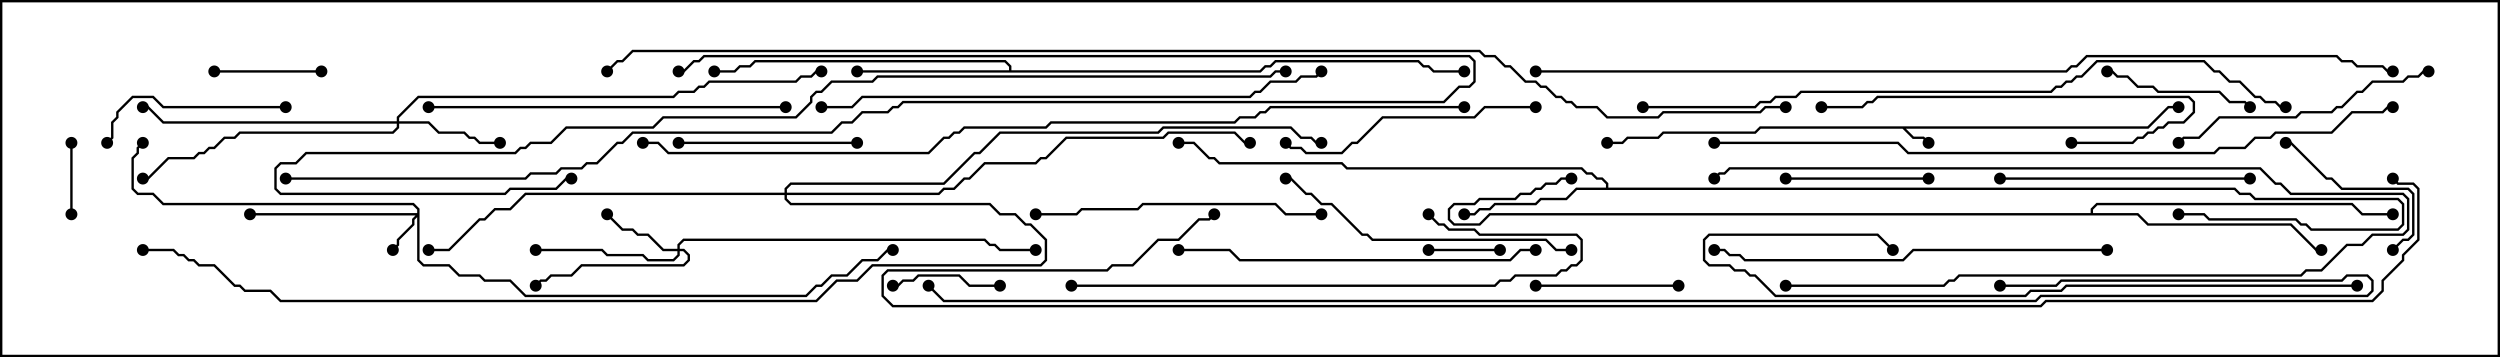 <svg version="1.1" width="105" height="15" xmlns="http://www.w3.org/2000/svg"><path d="M90.194,5.307L91.051,4.45L91.5,4.45L91.5,4.55L91.092,4.55L90.235,5.407L80.049,5.407L80.378,5.736L80.806,5.736L81.035,5.965L80.965,6.035L80.765,5.836L80.336,5.836L79.908,5.407L73.949,5.407L73.735,5.621L69.878,5.621L69.664,5.836L68.378,5.836L68.164,6.05L67.5,6.05L67.5,5.95L68.122,5.95L68.336,5.736L69.622,5.736L69.836,5.521L73.694,5.521L73.908,5.307z" stroke="none"/><path d="M67.45,7.879L67.45,7.735L67.265,7.55L67.051,7.55L66.836,7.336L66.622,7.336L66.408,7.121L56.551,7.121L56.336,6.907L51.194,6.907L50.979,6.693L50.765,6.693L50.122,6.05L49.5,6.05L49.5,5.95L50.164,5.95L50.806,6.593L51.021,6.593L51.235,6.807L56.378,6.807L56.592,7.021L66.449,7.021L66.664,7.236L66.878,7.236L67.092,7.45L67.306,7.45L67.55,7.694L67.55,7.879L93.878,7.879L94.092,8.093L94.521,8.093L94.735,8.307L100.735,8.307L100.979,8.551L100.979,9.449L100.735,9.693L97.051,9.693L96.836,9.479L96.622,9.479L96.408,9.264L92.765,9.264L92.551,9.05L91.5,9.05L91.5,8.95L92.592,8.95L92.806,9.164L96.449,9.164L96.664,9.379L96.878,9.379L97.092,9.593L100.694,9.593L100.879,9.408L100.879,8.592L100.694,8.407L94.694,8.407L94.479,8.193L94.051,8.193L93.836,7.979L66.235,7.979L65.806,8.407L64.735,8.407L64.521,8.621L62.806,8.621L62.592,8.836L62.164,8.836L61.949,9.05L61.5,9.05L61.5,8.95L61.908,8.95L62.122,8.736L62.551,8.736L62.765,8.521L64.479,8.521L64.694,8.307L65.765,8.307L66.194,7.879z" stroke="none"/><path d="M42.379,2.95L42.379,2.806L42.194,2.621L31.735,2.621L31.521,2.836L31.092,2.836L30.878,3.05L30,3.05L30,2.95L30.836,2.95L31.051,2.736L31.479,2.736L31.694,2.521L42.235,2.521L42.479,2.765L42.479,2.95L52.908,2.95L53.122,2.736L53.336,2.736L53.551,2.521L59.592,2.521L59.806,2.736L60.021,2.736L60.235,2.95L61.5,2.95L61.5,3.05L60.194,3.05L59.979,2.836L59.765,2.836L59.551,2.621L53.592,2.621L53.378,2.836L53.164,2.836L52.949,3.05L36,3.05L36,2.95z" stroke="none"/><path d="M87.807,8.95L87.807,8.765L88.051,8.521L98.806,8.521L99.235,8.95L100.5,8.95L100.5,9.05L99.194,9.05L98.765,8.621L88.092,8.621L87.907,8.806L87.907,8.95L89.806,8.95L90.235,9.379L96.235,9.379L97.306,10.45L97.5,10.45L97.5,10.55L97.265,10.55L96.194,9.479L90.194,9.479L89.765,9.05L62.592,9.05L62.164,9.479L61.051,9.479L60.807,9.235L60.807,8.765L61.051,8.521L61.908,8.521L62.122,8.307L63.622,8.307L63.836,8.093L64.265,8.093L64.479,7.879L64.694,7.879L64.908,7.664L65.336,7.664L65.551,7.45L66,7.45L66,7.55L65.592,7.55L65.378,7.764L64.949,7.764L64.735,7.979L64.521,7.979L64.306,8.193L63.878,8.193L63.664,8.407L62.164,8.407L61.949,8.621L61.092,8.621L60.907,8.806L60.907,9.194L61.092,9.379L62.122,9.379L62.551,8.95z" stroke="none"/><path d="M17.521,8.95L17.521,8.806L17.336,8.621L6.836,8.621L6.408,8.193L5.765,8.193L5.521,7.949L5.521,6.622L5.736,6.408L5.736,6.194L5.965,5.965L6.035,6.035L5.836,6.235L5.836,6.449L5.621,6.664L5.621,7.908L5.806,8.093L6.449,8.093L6.878,8.521L17.378,8.521L17.621,8.765L17.621,10.908L17.806,11.093L18.878,11.093L19.306,11.521L20.164,11.521L20.378,11.736L21.449,11.736L22.092,12.379L33.836,12.379L34.265,11.95L34.479,11.95L34.908,11.521L35.551,11.521L36.194,10.879L36.836,10.879L37.265,10.45L37.5,10.45L37.5,10.55L37.306,10.55L36.878,10.979L36.235,10.979L35.592,11.621L34.949,11.621L34.521,12.05L34.306,12.05L33.878,12.479L22.051,12.479L21.408,11.836L20.336,11.836L20.122,11.621L19.265,11.621L18.836,11.193L17.765,11.193L17.521,10.949L17.521,9.121L17.407,9.235L17.407,9.449L16.764,10.092L16.764,10.306L16.535,10.535L16.465,10.465L16.664,10.265L16.664,10.051L17.307,9.408L17.307,9.194L17.451,9.05L10.5,9.05L10.5,8.95z" stroke="none"/><path d="M28.45,10.45L28.45,10.265L28.694,10.021L41.378,10.021L41.592,10.236L41.806,10.236L42.021,10.45L43.5,10.45L43.5,10.55L41.979,10.55L41.765,10.336L41.551,10.336L41.336,10.121L28.735,10.121L28.55,10.306L28.55,10.45L28.735,10.45L28.979,10.694L28.979,10.949L28.735,11.193L24.449,11.193L24.021,11.621L23.164,11.621L22.949,11.836L22.735,11.836L22.535,12.035L22.465,11.965L22.694,11.736L22.908,11.736L23.122,11.521L23.979,11.521L24.408,11.093L28.694,11.093L28.879,10.908L28.879,10.735L28.694,10.55L28.55,10.55L28.55,10.735L28.306,10.979L27.194,10.979L26.979,10.764L25.479,10.764L25.265,10.55L22.5,10.55L22.5,10.45L25.306,10.45L25.521,10.664L27.021,10.664L27.235,10.879L28.265,10.879L28.45,10.694L28.45,10.55L27.836,10.55L27.194,9.907L26.765,9.907L26.551,9.693L26.122,9.693L25.465,9.035L25.535,8.965L26.164,9.593L26.592,9.593L26.806,9.807L27.235,9.807L27.878,10.45z" stroke="none"/><path d="M16.664,5.093L16.664,4.908L17.551,4.021L28.265,4.021L28.479,3.807L29.122,3.807L29.336,3.593L29.551,3.593L29.765,3.379L33.408,3.379L33.622,3.164L34.051,3.164L34.265,2.95L34.5,2.95L34.5,3.05L34.306,3.05L34.092,3.264L33.664,3.264L33.449,3.479L29.806,3.479L29.592,3.693L29.378,3.693L29.164,3.907L28.521,3.907L28.306,4.121L17.592,4.121L16.764,4.949L16.764,5.093L18.021,5.093L18.449,5.521L19.521,5.521L19.735,5.736L19.949,5.736L20.164,5.95L21,5.95L21,6.05L20.122,6.05L19.908,5.836L19.694,5.836L19.479,5.621L18.408,5.621L17.979,5.193L16.764,5.193L16.764,5.378L16.521,5.621L10.092,5.621L9.878,5.836L9.449,5.836L9.021,6.264L8.806,6.264L8.592,6.479L8.378,6.479L8.164,6.693L7.092,6.693L6.235,7.55L6,7.55L6,7.45L6.194,7.45L7.051,6.593L8.122,6.593L8.336,6.379L8.551,6.379L8.765,6.164L8.979,6.164L9.408,5.736L9.836,5.736L10.051,5.521L16.479,5.521L16.664,5.336L16.664,5.193L6.836,5.193L6.194,4.55L6,4.55L6,4.45L6.235,4.45L6.878,5.093z" stroke="none"/><path d="M32.95,8.093L32.95,7.908L33.194,7.664L39.622,7.664L40.908,6.379L41.122,6.379L41.979,5.521L48.622,5.521L48.836,5.307L54.235,5.307L54.664,5.736L55.092,5.736L55.306,5.95L55.5,5.95L55.5,6.05L55.265,6.05L55.051,5.836L54.622,5.836L54.194,5.407L48.878,5.407L48.664,5.621L42.021,5.621L41.164,6.479L40.949,6.479L39.664,7.764L33.235,7.764L33.05,7.949L33.05,8.093L39.408,8.093L39.622,7.879L40.051,7.879L40.479,7.45L40.694,7.45L41.336,6.807L43.479,6.807L43.694,6.593L43.908,6.593L44.765,5.736L48.836,5.736L49.051,5.521L51.878,5.521L52.306,5.95L52.5,5.95L52.5,6.05L52.265,6.05L51.836,5.621L49.092,5.621L48.878,5.836L44.806,5.836L43.949,6.693L43.735,6.693L43.521,6.907L41.378,6.907L40.735,7.55L40.521,7.55L40.092,7.979L39.664,7.979L39.449,8.193L33.05,8.193L33.05,8.336L33.235,8.521L41.592,8.521L42.021,8.95L42.664,8.95L43.092,9.379L43.306,9.379L43.979,10.051L43.979,10.949L43.735,11.193L36.664,11.193L36.021,11.836L35.164,11.836L34.306,12.693L11.765,12.693L11.336,12.264L10.265,12.264L10.051,12.05L9.836,12.05L8.979,11.193L8.336,11.193L8.122,10.979L7.908,10.979L7.694,10.764L7.479,10.764L7.265,10.55L6,10.55L6,10.45L7.306,10.45L7.521,10.664L7.735,10.664L7.949,10.879L8.164,10.879L8.378,11.093L9.021,11.093L9.878,11.95L10.092,11.95L10.306,12.164L11.378,12.164L11.806,12.593L34.265,12.593L35.122,11.736L35.979,11.736L36.622,11.093L43.694,11.093L43.879,10.908L43.879,10.092L43.265,9.479L43.051,9.479L42.622,9.05L41.979,9.05L41.551,8.621L33.194,8.621L32.95,8.378L32.95,8.193L22.092,8.193L21.449,8.836L20.806,8.836L20.378,9.264L20.164,9.264L18.878,10.55L18,10.55L18,10.45L18.836,10.45L20.122,9.164L20.336,9.164L20.765,8.736L21.408,8.736L22.051,8.093z" stroke="none"/><path d="M60,10.55L60,10.45L63,10.45L63,10.55z" stroke="none"/><path d="M2.95,6L3.05,6L3.05,9L2.95,9z" stroke="none"/><path d="M9,3.05L9,2.95L13.5,2.95L13.5,3.05z" stroke="none"/><path d="M42,11.95L42,12.05L40.694,12.05L40.265,11.621L38.592,11.621L38.378,11.836L37.949,11.836L37.735,12.05L37.5,12.05L37.5,11.95L37.694,11.95L37.908,11.736L38.336,11.736L38.551,11.521L40.306,11.521L40.735,11.95z" stroke="none"/><path d="M75,12.05L75,11.95L81.622,11.95L81.836,11.736L82.051,11.736L82.265,11.521L96.622,11.521L96.836,11.307L97.479,11.307L98.551,10.236L99.194,10.236L99.622,9.807L100.908,9.807L101.093,9.622L101.093,8.378L100.908,8.193L96.194,8.193L95.765,7.764L95.551,7.764L94.908,7.121L72.664,7.121L72.449,7.336L72.235,7.336L72.035,7.535L71.965,7.465L72.194,7.236L72.408,7.236L72.622,7.021L94.949,7.021L95.592,7.664L95.806,7.664L96.235,8.093L100.949,8.093L101.193,8.336L101.193,9.664L100.949,9.907L99.664,9.907L99.235,10.336L98.592,10.336L97.521,11.407L96.878,11.407L96.664,11.621L82.306,11.621L82.092,11.836L81.878,11.836L81.664,12.05z" stroke="none"/><path d="M81,7.45L81,7.55L75,7.55L75,7.45z" stroke="none"/><path d="M64.5,12.05L64.5,11.95L70.5,11.95L70.5,12.05z" stroke="none"/><path d="M88.5,3.05L88.5,2.95L88.735,2.95L88.949,3.164L89.378,3.164L89.806,3.593L90.449,3.593L90.664,3.807L93.235,3.807L93.664,4.236L94.306,4.236L94.535,4.465L94.465,4.535L94.265,4.336L93.622,4.336L93.194,3.907L90.622,3.907L90.408,3.693L89.765,3.693L89.336,3.264L88.908,3.264L88.694,3.05z" stroke="none"/><path d="M100.535,10.535L100.465,10.465L100.908,10.021L101.122,10.021L101.307,9.836L101.307,8.164L101.122,7.979L98.336,7.979L97.908,7.55L97.694,7.55L96.194,6.05L96,6.05L96,5.95L96.235,5.95L97.735,7.45L97.949,7.45L98.378,7.879L101.164,7.879L101.407,8.122L101.407,9.878L101.164,10.121L100.949,10.121z" stroke="none"/><path d="M28.5,6.05L28.5,5.95L36,5.95L36,6.05z" stroke="none"/><path d="M12,4.45L12,4.55L6.836,4.55L6.408,4.121L5.592,4.121L4.979,4.735L4.979,4.949L4.764,5.164L4.764,5.806L4.535,6.035L4.465,5.965L4.664,5.765L4.664,5.122L4.879,4.908L4.879,4.694L5.551,4.021L6.449,4.021L6.878,4.45z" stroke="none"/><path d="M84,7.55L84,7.45L94.5,7.45L94.5,7.55z" stroke="none"/><path d="M87,6.05L87,5.95L89.551,5.95L89.765,5.736L89.979,5.736L90.194,5.521L90.408,5.521L90.622,5.307L90.836,5.307L91.051,5.093L91.694,5.093L92.093,4.694L92.093,4.306L91.908,4.121L78.878,4.121L78.664,4.336L78.449,4.336L78.235,4.55L76.5,4.55L76.5,4.45L78.194,4.45L78.408,4.236L78.622,4.236L78.836,4.021L91.949,4.021L92.193,4.265L92.193,4.735L91.735,5.193L91.092,5.193L90.878,5.407L90.664,5.407L90.449,5.621L90.235,5.621L90.021,5.836L89.806,5.836L89.592,6.05z" stroke="none"/><path d="M64.5,4.45L64.5,4.55L62.378,4.55L61.949,4.979L58.092,4.979L57.021,6.05L56.806,6.05L56.378,6.479L54.836,6.479L54.622,6.264L54.194,6.264L53.965,6.035L54.035,5.965L54.235,6.164L54.664,6.164L54.878,6.379L56.336,6.379L56.765,5.95L56.979,5.95L58.051,4.879L61.908,4.879L62.336,4.45z" stroke="none"/><path d="M102,2.95L102,3.05L101.806,3.05L101.592,3.264L101.164,3.264L100.949,3.479L99.664,3.479L99.235,3.907L99.021,3.907L98.378,4.55L98.164,4.55L97.949,4.764L96.664,4.764L96.449,4.979L93.235,4.979L92.378,5.836L91.735,5.836L91.535,6.035L91.465,5.965L91.694,5.736L92.336,5.736L93.194,4.879L96.408,4.879L96.622,4.664L97.908,4.664L98.122,4.45L98.336,4.45L98.979,3.807L99.194,3.807L99.622,3.379L100.908,3.379L101.122,3.164L101.551,3.164L101.765,2.95z" stroke="none"/><path d="M55.5,8.95L55.5,9.05L53.979,9.05L53.551,8.621L48.021,8.621L47.806,8.836L45.449,8.836L45.235,9.05L43.5,9.05L43.5,8.95L45.194,8.95L45.408,8.736L47.765,8.736L47.979,8.521L53.592,8.521L54.021,8.95z" stroke="none"/><path d="M66,10.45L66,10.55L65.336,10.55L64.908,10.121L57.622,10.121L57.408,9.907L57.194,9.907L55.908,8.621L55.479,8.621L55.051,8.193L54.836,8.193L54.194,7.55L54,7.55L54,7.45L54.235,7.45L54.878,8.093L55.092,8.093L55.521,8.521L55.949,8.521L57.235,9.807L57.449,9.807L57.664,10.021L64.949,10.021L65.378,10.45z" stroke="none"/><path d="M18,4.55L18,4.45L33,4.45L33,4.55z" stroke="none"/><path d="M64.5,10.45L64.5,10.55L63.878,10.55L63.449,10.979L52.051,10.979L51.622,10.55L49.5,10.55L49.5,10.45L51.664,10.45L52.092,10.879L63.408,10.879L63.836,10.45z" stroke="none"/><path d="M45,12.05L45,11.95L62.765,11.95L62.979,11.736L63.408,11.736L63.622,11.521L65.336,11.521L65.551,11.307L65.765,11.307L65.979,11.093L66.194,11.093L66.379,10.908L66.379,10.092L66.194,9.907L62.122,9.907L61.908,9.693L60.836,9.693L60.622,9.479L60.408,9.479L59.965,9.035L60.035,8.965L60.449,9.379L60.664,9.379L60.878,9.593L61.949,9.593L62.164,9.807L66.235,9.807L66.479,10.051L66.479,10.949L66.235,11.193L66.021,11.193L65.806,11.407L65.592,11.407L65.378,11.621L63.664,11.621L63.449,11.836L63.021,11.836L62.806,12.05z" stroke="none"/><path d="M88.5,10.45L88.5,10.55L80.378,10.55L79.949,10.979L73.265,10.979L73.051,10.764L72.622,10.764L72.408,10.55L72,10.55L72,10.45L72.449,10.45L72.664,10.664L73.092,10.664L73.306,10.879L79.908,10.879L80.336,10.45z" stroke="none"/><path d="M12,7.55L12,7.45L22.051,7.45L22.265,7.236L23.336,7.236L23.551,7.021L24.408,7.021L24.622,6.807L25.051,6.807L25.908,5.95L26.122,5.95L26.551,5.521L34.908,5.521L35.336,5.093L35.765,5.093L36.194,4.664L37.265,4.664L37.479,4.45L37.694,4.45L37.908,4.236L60.622,4.236L61.265,3.593L61.694,3.593L61.879,3.408L61.879,2.592L61.694,2.407L29.592,2.407L29.378,2.621L29.164,2.621L28.735,3.05L28.5,3.05L28.5,2.95L28.694,2.95L29.122,2.521L29.336,2.521L29.551,2.307L61.735,2.307L61.979,2.551L61.979,3.449L61.735,3.693L61.306,3.693L60.664,4.336L37.949,4.336L37.735,4.55L37.521,4.55L37.306,4.764L36.235,4.764L35.806,5.193L35.378,5.193L34.949,5.621L26.592,5.621L26.164,6.05L25.949,6.05L25.092,6.907L24.664,6.907L24.449,7.121L23.592,7.121L23.378,7.336L22.306,7.336L22.092,7.55z" stroke="none"/><path d="M99,11.95L99,12.05L86.806,12.05L86.592,12.264L85.306,12.264L85.092,12.479L74.551,12.479L73.694,11.621L73.479,11.621L73.265,11.407L72.836,11.407L72.622,11.193L71.765,11.193L71.521,10.949L71.521,10.051L71.765,9.807L78.878,9.807L79.535,10.465L79.465,10.535L78.836,9.907L71.806,9.907L71.621,10.092L71.621,10.908L71.806,11.093L72.664,11.093L72.878,11.307L73.306,11.307L73.521,11.521L73.735,11.521L74.592,12.379L85.051,12.379L85.265,12.164L86.551,12.164L86.765,11.95z" stroke="none"/><path d="M34.5,4.55L34.5,4.45L35.765,4.45L36.194,4.021L52.479,4.021L52.694,3.807L52.908,3.807L53.336,3.379L54.408,3.379L54.622,3.164L55.265,3.164L55.465,2.965L55.535,3.035L55.306,3.264L54.664,3.264L54.449,3.479L53.378,3.479L52.949,3.907L52.735,3.907L52.521,4.121L36.235,4.121L35.806,4.55z" stroke="none"/><path d="M69,4.55L69,4.45L73.694,4.45L73.908,4.236L74.336,4.236L74.551,4.021L75.408,4.021L75.622,3.807L86.122,3.807L86.336,3.593L86.551,3.593L86.765,3.379L86.979,3.379L87.194,3.164L87.408,3.164L88.051,2.521L92.592,2.521L93.021,2.95L93.235,2.95L93.664,3.379L94.092,3.379L94.735,4.021L94.949,4.021L95.164,4.236L95.592,4.236L95.806,4.45L96,4.45L96,4.55L95.765,4.55L95.551,4.336L95.122,4.336L94.908,4.121L94.694,4.121L94.051,3.479L93.622,3.479L93.194,3.05L92.979,3.05L92.551,2.621L88.092,2.621L87.449,3.264L87.235,3.264L87.021,3.479L86.806,3.479L86.592,3.693L86.378,3.693L86.164,3.907L75.664,3.907L75.449,4.121L74.592,4.121L74.378,4.336L73.949,4.336L73.735,4.55z" stroke="none"/><path d="M72,6.05L72,5.95L79.735,5.95L80.164,6.379L92.979,6.379L93.194,6.164L94.265,6.164L94.694,5.736L95.336,5.736L95.551,5.521L97.908,5.521L98.765,4.664L100.051,4.664L100.265,4.45L100.5,4.45L100.5,4.55L100.306,4.55L100.092,4.764L98.806,4.764L97.949,5.621L95.592,5.621L95.378,5.836L94.735,5.836L94.306,6.264L93.235,6.264L93.021,6.479L80.122,6.479L79.694,6.05z" stroke="none"/><path d="M54,2.95L54,3.05L53.592,3.05L53.378,3.264L36.878,3.264L36.664,3.479L34.949,3.479L34.521,3.907L34.306,3.907L34.121,4.092L34.121,4.306L33.449,4.979L27.878,4.979L27.449,5.407L23.806,5.407L23.164,6.05L22.306,6.05L22.092,6.264L21.878,6.264L21.664,6.479L12.878,6.479L12.449,6.907L11.806,6.907L11.621,7.092L11.621,7.908L11.806,8.093L21.194,8.093L21.408,7.879L23.336,7.879L23.765,7.45L24,7.45L24,7.55L23.806,7.55L23.378,7.979L21.449,7.979L21.235,8.193L11.765,8.193L11.521,7.949L11.521,7.051L11.765,6.807L12.408,6.807L12.836,6.379L21.622,6.379L21.836,6.164L22.051,6.164L22.265,5.95L23.122,5.95L23.765,5.307L27.408,5.307L27.836,4.879L33.408,4.879L34.021,4.265L34.021,4.051L34.265,3.807L34.479,3.807L34.908,3.379L36.622,3.379L36.836,3.164L53.336,3.164L53.551,2.95z" stroke="none"/><path d="M27,6.05L27,5.95L27.664,5.95L28.092,6.379L38.979,6.379L39.622,5.736L39.836,5.736L40.051,5.521L40.265,5.521L40.479,5.307L43.908,5.307L44.122,5.093L51.836,5.093L52.051,4.879L52.694,4.879L52.908,4.664L53.122,4.664L53.336,4.45L61.5,4.45L61.5,4.55L53.378,4.55L53.164,4.764L52.949,4.764L52.735,4.979L52.092,4.979L51.878,5.193L44.164,5.193L43.949,5.407L40.521,5.407L40.306,5.621L40.092,5.621L39.878,5.836L39.664,5.836L39.021,6.479L28.051,6.479L27.622,6.05z" stroke="none"/><path d="M64.5,3.05L64.5,2.95L86.765,2.95L86.979,2.736L87.194,2.736L87.622,2.307L98.164,2.307L98.378,2.521L98.806,2.521L99.021,2.736L100.092,2.736L100.306,2.95L100.5,2.95L100.5,3.05L100.265,3.05L100.051,2.836L98.979,2.836L98.765,2.621L98.336,2.621L98.122,2.407L87.664,2.407L87.235,2.836L87.021,2.836L86.806,3.05z" stroke="none"/><path d="M84,12.05L84,11.95L86.336,11.95L86.551,11.736L98.336,11.736L98.551,11.521L99.449,11.521L99.693,11.765L99.693,12.235L99.449,12.479L85.735,12.479L85.521,12.693L39.622,12.693L38.965,12.035L39.035,11.965L39.664,12.593L85.479,12.593L85.694,12.379L99.408,12.379L99.593,12.194L99.593,11.806L99.408,11.621L98.592,11.621L98.378,11.836L86.592,11.836L86.378,12.05z" stroke="none"/><path d="M100.465,7.535L100.535,7.465L100.735,7.664L101.378,7.664L101.621,7.908L101.621,10.092L100.979,10.735L100.979,10.949L100.121,11.806L100.121,12.235L99.664,12.693L85.949,12.693L85.735,12.907L37.479,12.907L37.021,12.449L37.021,11.551L37.265,11.307L46.479,11.307L46.694,11.093L47.551,11.093L48.622,10.021L49.479,10.021L50.336,9.164L50.765,9.164L50.965,8.965L51.035,9.035L50.806,9.264L50.378,9.264L49.521,10.121L48.664,10.121L47.592,11.193L46.735,11.193L46.521,11.407L37.306,11.407L37.121,11.592L37.121,12.408L37.521,12.807L85.694,12.807L85.908,12.593L99.622,12.593L100.021,12.194L100.021,11.765L100.879,10.908L100.879,10.694L101.521,10.051L101.521,7.949L101.336,7.764L100.694,7.764z" stroke="none"/><path d="M75,4.45L75,4.55L74.164,4.55L73.949,4.764L69.878,4.764L69.664,4.979L67.479,4.979L67.051,4.55L66.194,4.55L65.979,4.336L65.765,4.336L65.551,4.121L65.336,4.121L64.908,3.693L64.694,3.693L64.479,3.479L64.051,3.479L63.408,2.836L63.194,2.836L62.765,2.407L62.336,2.407L62.122,2.193L26.592,2.193L26.164,2.621L25.949,2.621L25.535,3.035L25.465,2.965L25.908,2.521L26.122,2.521L26.551,2.093L62.164,2.093L62.378,2.307L62.806,2.307L63.235,2.736L63.449,2.736L64.092,3.379L64.521,3.379L64.735,3.593L64.949,3.593L65.378,4.021L65.592,4.021L65.806,4.236L66.021,4.236L66.235,4.45L67.092,4.45L67.521,4.879L69.622,4.879L69.836,4.664L73.908,4.664L74.122,4.45z" stroke="none"/><circle cx="81" cy="6" r="0.25" stroke-width="0" fill="#000" /><circle cx="91.5" cy="4.5" r="0.25" stroke-width="0" fill="#000" /><circle cx="67.5" cy="6" r="0.25" stroke-width="0" fill="#000" /><circle cx="61.5" cy="9" r="0.25" stroke-width="0" fill="#000" /><circle cx="49.5" cy="6" r="0.25" stroke-width="0" fill="#000" /><circle cx="91.5" cy="9" r="0.25" stroke-width="0" fill="#000" /><circle cx="36" cy="3" r="0.25" stroke-width="0" fill="#000" /><circle cx="30" cy="3" r="0.25" stroke-width="0" fill="#000" /><circle cx="61.5" cy="3" r="0.25" stroke-width="0" fill="#000" /><circle cx="97.5" cy="10.5" r="0.25" stroke-width="0" fill="#000" /><circle cx="100.5" cy="9" r="0.25" stroke-width="0" fill="#000" /><circle cx="66" cy="7.5" r="0.25" stroke-width="0" fill="#000" /><circle cx="16.5" cy="10.5" r="0.25" stroke-width="0" fill="#000" /><circle cx="10.5" cy="9" r="0.25" stroke-width="0" fill="#000" /><circle cx="6" cy="6" r="0.25" stroke-width="0" fill="#000" /><circle cx="37.5" cy="10.5" r="0.25" stroke-width="0" fill="#000" /><circle cx="25.5" cy="9" r="0.25" stroke-width="0" fill="#000" /><circle cx="22.5" cy="10.5" r="0.25" stroke-width="0" fill="#000" /><circle cx="22.5" cy="12" r="0.25" stroke-width="0" fill="#000" /><circle cx="43.5" cy="10.5" r="0.25" stroke-width="0" fill="#000" /><circle cx="21" cy="6" r="0.25" stroke-width="0" fill="#000" /><circle cx="6" cy="4.5" r="0.25" stroke-width="0" fill="#000" /><circle cx="6" cy="7.5" r="0.25" stroke-width="0" fill="#000" /><circle cx="34.5" cy="3" r="0.25" stroke-width="0" fill="#000" /><circle cx="18" cy="10.5" r="0.25" stroke-width="0" fill="#000" /><circle cx="52.5" cy="6" r="0.25" stroke-width="0" fill="#000" /><circle cx="55.5" cy="6" r="0.25" stroke-width="0" fill="#000" /><circle cx="6" cy="10.5" r="0.25" stroke-width="0" fill="#000" /><circle cx="60" cy="10.5" r="0.25" stroke-width="0" fill="#000" /><circle cx="63" cy="10.5" r="0.25" stroke-width="0" fill="#000" /><circle cx="3" cy="6" r="0.25" stroke-width="0" fill="#000" /><circle cx="3" cy="9" r="0.25" stroke-width="0" fill="#000" /><circle cx="9" cy="3" r="0.25" stroke-width="0" fill="#000" /><circle cx="13.5" cy="3" r="0.25" stroke-width="0" fill="#000" /><circle cx="42" cy="12" r="0.25" stroke-width="0" fill="#000" /><circle cx="37.5" cy="12" r="0.25" stroke-width="0" fill="#000" /><circle cx="75" cy="12" r="0.25" stroke-width="0" fill="#000" /><circle cx="72" cy="7.5" r="0.25" stroke-width="0" fill="#000" /><circle cx="81" cy="7.5" r="0.25" stroke-width="0" fill="#000" /><circle cx="75" cy="7.5" r="0.25" stroke-width="0" fill="#000" /><circle cx="64.5" cy="12" r="0.25" stroke-width="0" fill="#000" /><circle cx="70.5" cy="12" r="0.25" stroke-width="0" fill="#000" /><circle cx="88.5" cy="3" r="0.25" stroke-width="0" fill="#000" /><circle cx="94.5" cy="4.5" r="0.25" stroke-width="0" fill="#000" /><circle cx="100.5" cy="10.5" r="0.25" stroke-width="0" fill="#000" /><circle cx="96" cy="6" r="0.25" stroke-width="0" fill="#000" /><circle cx="28.5" cy="6" r="0.25" stroke-width="0" fill="#000" /><circle cx="36" cy="6" r="0.25" stroke-width="0" fill="#000" /><circle cx="12" cy="4.5" r="0.25" stroke-width="0" fill="#000" /><circle cx="4.5" cy="6" r="0.25" stroke-width="0" fill="#000" /><circle cx="84" cy="7.5" r="0.25" stroke-width="0" fill="#000" /><circle cx="94.5" cy="7.5" r="0.25" stroke-width="0" fill="#000" /><circle cx="87" cy="6" r="0.25" stroke-width="0" fill="#000" /><circle cx="76.5" cy="4.5" r="0.25" stroke-width="0" fill="#000" /><circle cx="64.5" cy="4.5" r="0.25" stroke-width="0" fill="#000" /><circle cx="54" cy="6" r="0.25" stroke-width="0" fill="#000" /><circle cx="102" cy="3" r="0.25" stroke-width="0" fill="#000" /><circle cx="91.5" cy="6" r="0.25" stroke-width="0" fill="#000" /><circle cx="55.5" cy="9" r="0.25" stroke-width="0" fill="#000" /><circle cx="43.5" cy="9" r="0.25" stroke-width="0" fill="#000" /><circle cx="66" cy="10.5" r="0.25" stroke-width="0" fill="#000" /><circle cx="54" cy="7.5" r="0.25" stroke-width="0" fill="#000" /><circle cx="18" cy="4.5" r="0.25" stroke-width="0" fill="#000" /><circle cx="33" cy="4.5" r="0.25" stroke-width="0" fill="#000" /><circle cx="64.5" cy="10.5" r="0.25" stroke-width="0" fill="#000" /><circle cx="49.5" cy="10.5" r="0.25" stroke-width="0" fill="#000" /><circle cx="45" cy="12" r="0.25" stroke-width="0" fill="#000" /><circle cx="60" cy="9" r="0.25" stroke-width="0" fill="#000" /><circle cx="88.5" cy="10.5" r="0.25" stroke-width="0" fill="#000" /><circle cx="72" cy="10.5" r="0.25" stroke-width="0" fill="#000" /><circle cx="12" cy="7.5" r="0.25" stroke-width="0" fill="#000" /><circle cx="28.5" cy="3" r="0.25" stroke-width="0" fill="#000" /><circle cx="99" cy="12" r="0.25" stroke-width="0" fill="#000" /><circle cx="79.5" cy="10.5" r="0.25" stroke-width="0" fill="#000" /><circle cx="34.5" cy="4.5" r="0.25" stroke-width="0" fill="#000" /><circle cx="55.5" cy="3" r="0.25" stroke-width="0" fill="#000" /><circle cx="69" cy="4.5" r="0.25" stroke-width="0" fill="#000" /><circle cx="96" cy="4.5" r="0.25" stroke-width="0" fill="#000" /><circle cx="72" cy="6" r="0.25" stroke-width="0" fill="#000" /><circle cx="100.5" cy="4.5" r="0.25" stroke-width="0" fill="#000" /><circle cx="54" cy="3" r="0.25" stroke-width="0" fill="#000" /><circle cx="24" cy="7.5" r="0.25" stroke-width="0" fill="#000" /><circle cx="27" cy="6" r="0.25" stroke-width="0" fill="#000" /><circle cx="61.5" cy="4.5" r="0.25" stroke-width="0" fill="#000" /><circle cx="64.5" cy="3" r="0.25" stroke-width="0" fill="#000" /><circle cx="100.5" cy="3" r="0.25" stroke-width="0" fill="#000" /><circle cx="84" cy="12" r="0.25" stroke-width="0" fill="#000" /><circle cx="39" cy="12" r="0.25" stroke-width="0" fill="#000" /><circle cx="100.5" cy="7.5" r="0.25" stroke-width="0" fill="#000" /><circle cx="51" cy="9" r="0.25" stroke-width="0" fill="#000" /><circle cx="75" cy="4.5" r="0.25" stroke-width="0" fill="#000" /><circle cx="25.5" cy="3" r="0.25" stroke-width="0" fill="#000" /><rect x="0" y="0" width="105" height="15" stroke-width="0.2" stroke="#000" fill="none" /></svg>